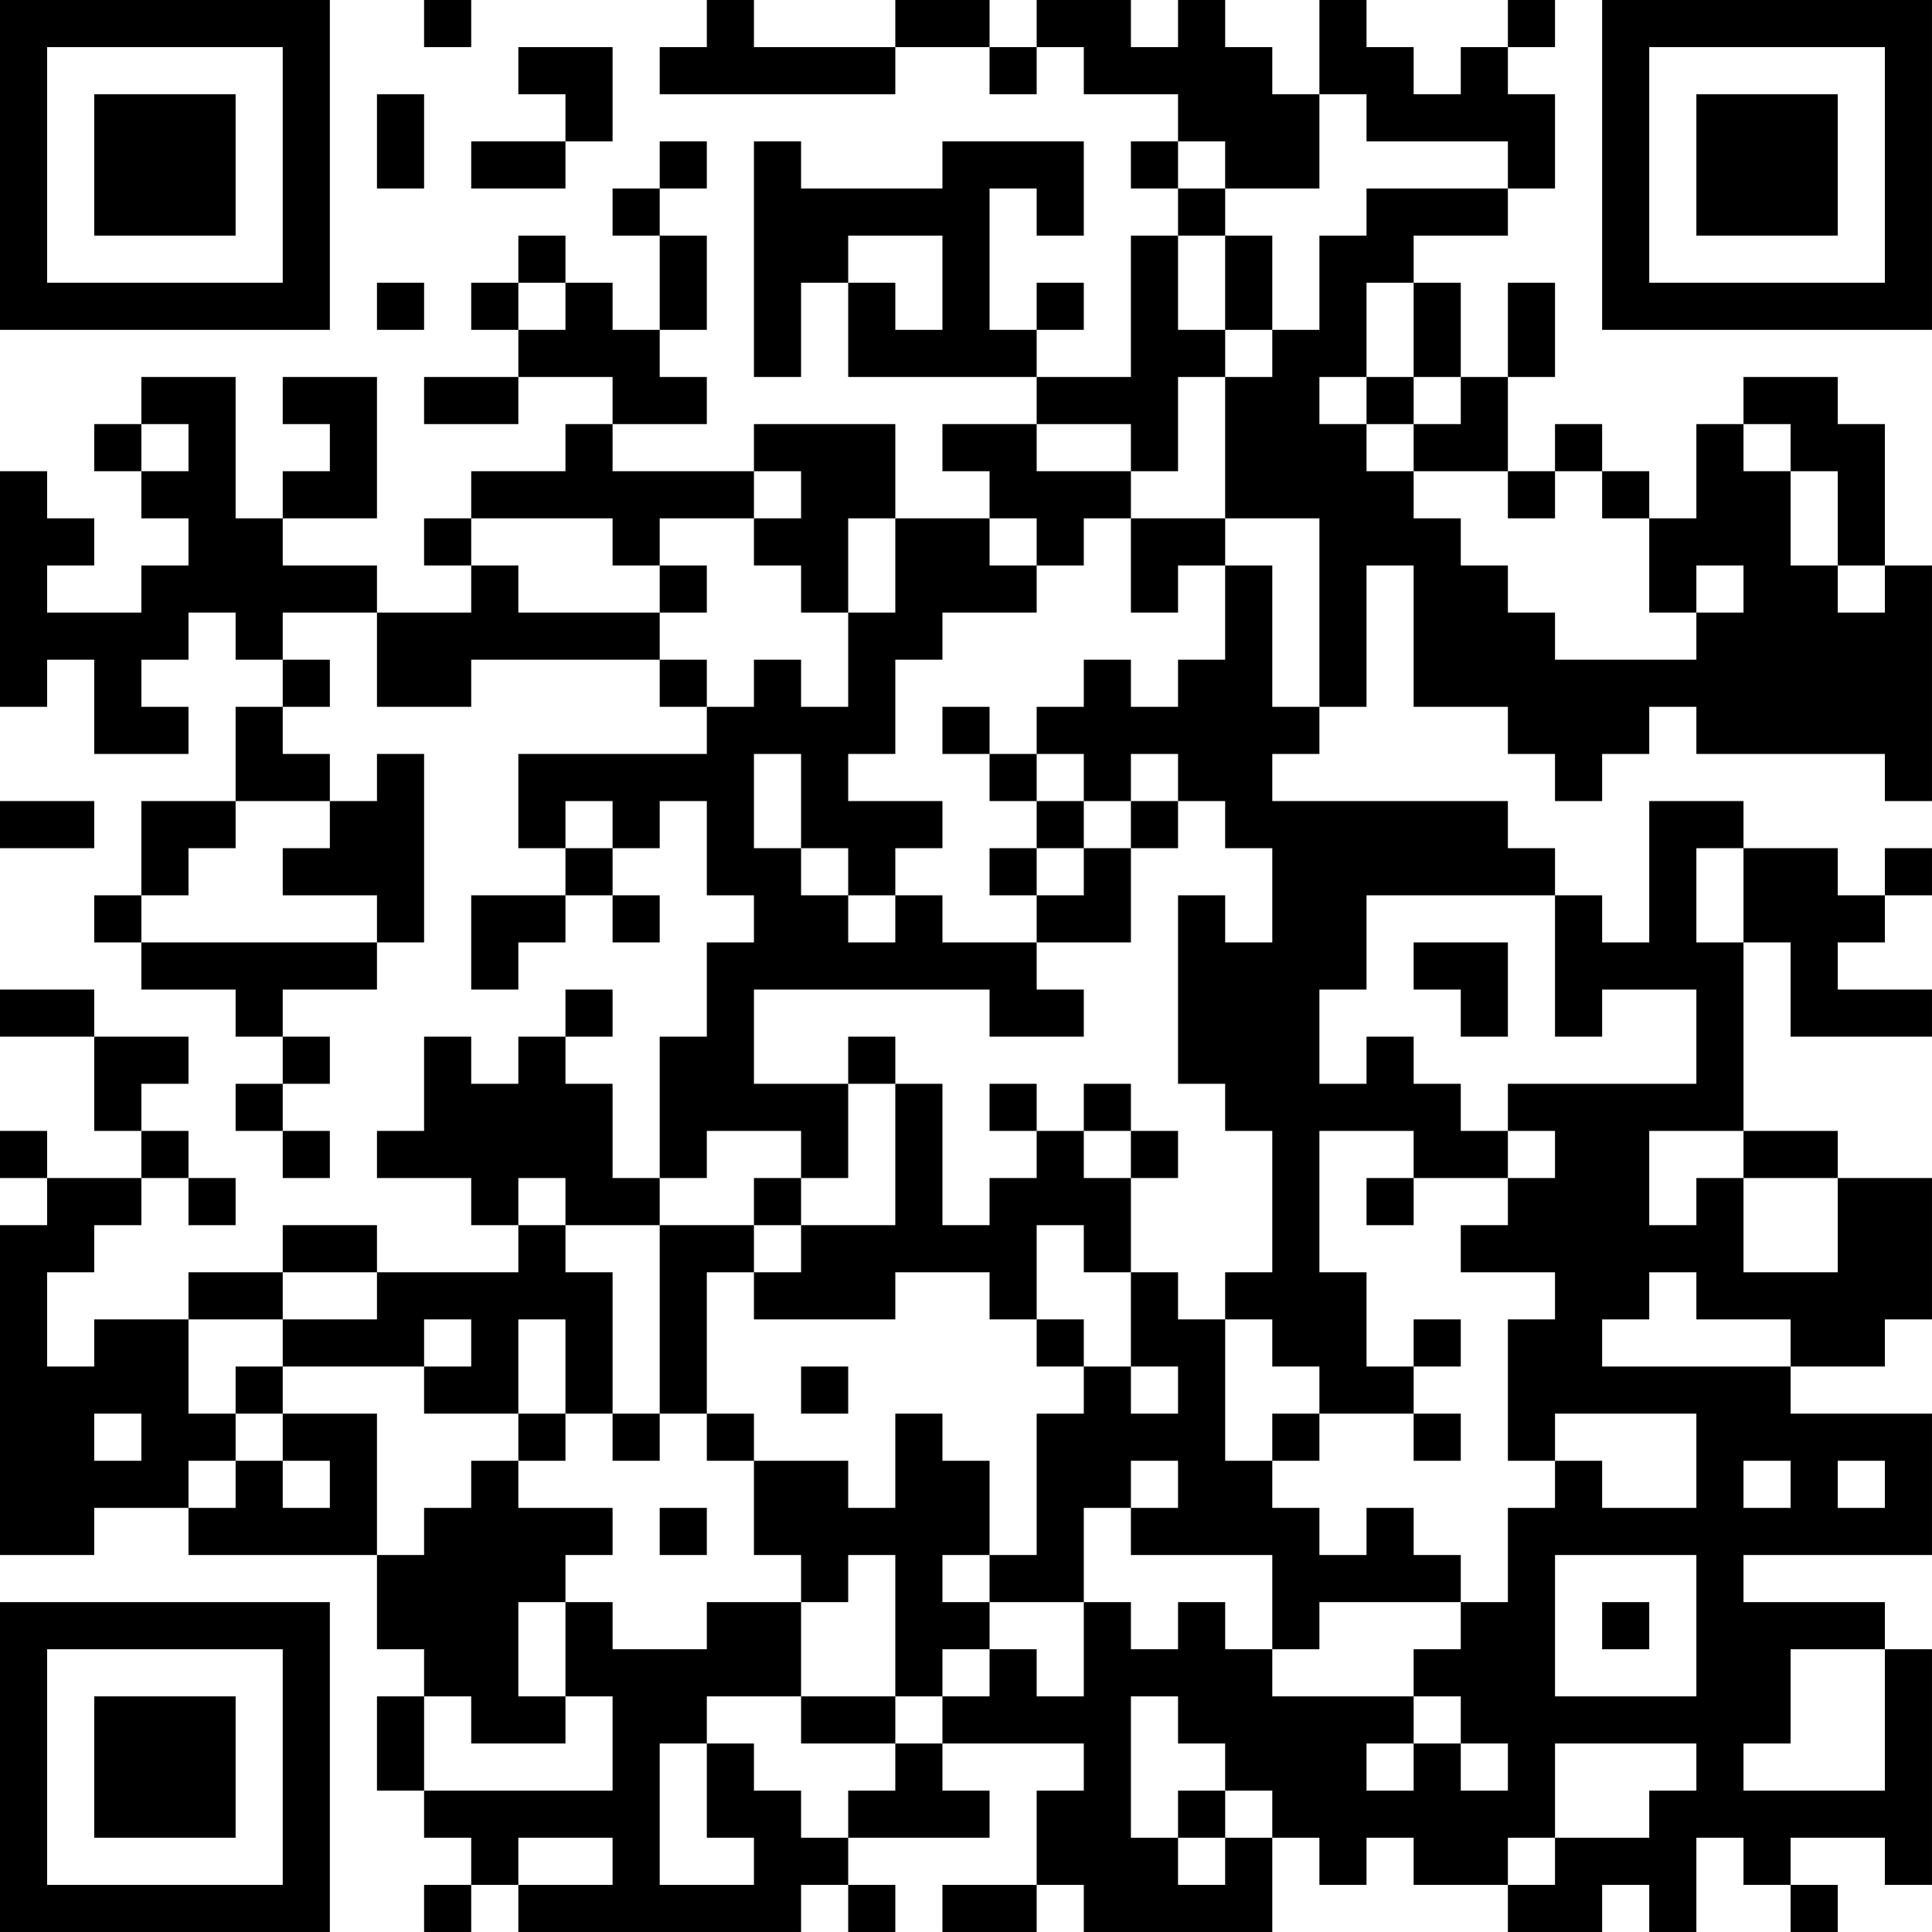 <?xml version="1.0" encoding="UTF-8"?>
<svg xmlns="http://www.w3.org/2000/svg" version="1.1" width="200" height="200" viewBox="0 0 200 200"><rect x="0" y="0" width="200" height="200" fill="#ffffff"/><g transform="scale(4.878)"><g transform="translate(0,0)"><path fill-rule="evenodd" d="M9 0L9 1L10 1L10 0ZM15 0L15 1L14 1L14 2L19 2L19 1L21 1L21 2L22 2L22 1L23 1L23 2L25 2L25 3L24 3L24 4L25 4L25 5L24 5L24 8L22 8L22 7L23 7L23 6L22 6L22 7L21 7L21 4L22 4L22 5L23 5L23 3L20 3L20 4L17 4L17 3L16 3L16 8L17 8L17 6L18 6L18 8L22 8L22 9L20 9L20 10L21 10L21 11L19 11L19 9L16 9L16 10L13 10L13 9L15 9L15 8L14 8L14 7L15 7L15 5L14 5L14 4L15 4L15 3L14 3L14 4L13 4L13 5L14 5L14 7L13 7L13 6L12 6L12 5L11 5L11 6L10 6L10 7L11 7L11 8L9 8L9 9L11 9L11 8L13 8L13 9L12 9L12 10L10 10L10 11L9 11L9 12L10 12L10 13L8 13L8 12L6 12L6 11L8 11L8 8L6 8L6 9L7 9L7 10L6 10L6 11L5 11L5 8L3 8L3 9L2 9L2 10L3 10L3 11L4 11L4 12L3 12L3 13L1 13L1 12L2 12L2 11L1 11L1 10L0 10L0 15L1 15L1 14L2 14L2 16L4 16L4 15L3 15L3 14L4 14L4 13L5 13L5 14L6 14L6 15L5 15L5 17L3 17L3 19L2 19L2 20L3 20L3 21L5 21L5 22L6 22L6 23L5 23L5 24L6 24L6 25L7 25L7 24L6 24L6 23L7 23L7 22L6 22L6 21L8 21L8 20L9 20L9 16L8 16L8 17L7 17L7 16L6 16L6 15L7 15L7 14L6 14L6 13L8 13L8 15L10 15L10 14L14 14L14 15L15 15L15 16L11 16L11 18L12 18L12 19L10 19L10 21L11 21L11 20L12 20L12 19L13 19L13 20L14 20L14 19L13 19L13 18L14 18L14 17L15 17L15 19L16 19L16 20L15 20L15 22L14 22L14 25L13 25L13 23L12 23L12 22L13 22L13 21L12 21L12 22L11 22L11 23L10 23L10 22L9 22L9 24L8 24L8 25L10 25L10 26L11 26L11 27L8 27L8 26L6 26L6 27L4 27L4 28L2 28L2 29L1 29L1 27L2 27L2 26L3 26L3 25L4 25L4 26L5 26L5 25L4 25L4 24L3 24L3 23L4 23L4 22L2 22L2 21L0 21L0 22L2 22L2 24L3 24L3 25L1 25L1 24L0 24L0 25L1 25L1 26L0 26L0 33L2 33L2 32L4 32L4 33L8 33L8 35L9 35L9 36L8 36L8 38L9 38L9 39L10 39L10 40L9 40L9 41L10 41L10 40L11 40L11 41L17 41L17 40L18 40L18 41L19 41L19 40L18 40L18 39L21 39L21 38L20 38L20 37L23 37L23 38L22 38L22 40L20 40L20 41L22 41L22 40L23 40L23 41L27 41L27 39L28 39L28 40L29 40L29 39L30 39L30 40L32 40L32 41L34 41L34 40L35 40L35 41L36 41L36 39L37 39L37 40L38 40L38 41L39 41L39 40L38 40L38 39L40 39L40 40L41 40L41 35L40 35L40 34L37 34L37 33L41 33L41 30L38 30L38 29L40 29L40 28L41 28L41 25L39 25L39 24L37 24L37 20L38 20L38 22L41 22L41 21L39 21L39 20L40 20L40 19L41 19L41 18L40 18L40 19L39 19L39 18L37 18L37 17L35 17L35 20L34 20L34 19L33 19L33 18L32 18L32 17L27 17L27 16L28 16L28 15L29 15L29 12L30 12L30 15L32 15L32 16L33 16L33 17L34 17L34 16L35 16L35 15L36 15L36 16L40 16L40 17L41 17L41 12L40 12L40 9L39 9L39 8L37 8L37 9L36 9L36 11L35 11L35 10L34 10L34 9L33 9L33 10L32 10L32 8L33 8L33 6L32 6L32 8L31 8L31 6L30 6L30 5L32 5L32 4L33 4L33 2L32 2L32 1L33 1L33 0L32 0L32 1L31 1L31 2L30 2L30 1L29 1L29 0L28 0L28 2L27 2L27 1L26 1L26 0L25 0L25 1L24 1L24 0L22 0L22 1L21 1L21 0L19 0L19 1L16 1L16 0ZM11 1L11 2L12 2L12 3L10 3L10 4L12 4L12 3L13 3L13 1ZM8 2L8 4L9 4L9 2ZM28 2L28 4L26 4L26 3L25 3L25 4L26 4L26 5L25 5L25 7L26 7L26 8L25 8L25 10L24 10L24 9L22 9L22 10L24 10L24 11L23 11L23 12L22 12L22 11L21 11L21 12L22 12L22 13L20 13L20 14L19 14L19 16L18 16L18 17L20 17L20 18L19 18L19 19L18 19L18 18L17 18L17 16L16 16L16 18L17 18L17 19L18 19L18 20L19 20L19 19L20 19L20 20L22 20L22 21L23 21L23 22L21 22L21 21L16 21L16 23L18 23L18 25L17 25L17 24L15 24L15 25L14 25L14 26L12 26L12 25L11 25L11 26L12 26L12 27L13 27L13 30L12 30L12 28L11 28L11 30L9 30L9 29L10 29L10 28L9 28L9 29L6 29L6 28L8 28L8 27L6 27L6 28L4 28L4 30L5 30L5 31L4 31L4 32L5 32L5 31L6 31L6 32L7 32L7 31L6 31L6 30L8 30L8 33L9 33L9 32L10 32L10 31L11 31L11 32L13 32L13 33L12 33L12 34L11 34L11 36L12 36L12 37L10 37L10 36L9 36L9 38L13 38L13 36L12 36L12 34L13 34L13 35L15 35L15 34L17 34L17 36L15 36L15 37L14 37L14 40L16 40L16 39L15 39L15 37L16 37L16 38L17 38L17 39L18 39L18 38L19 38L19 37L20 37L20 36L21 36L21 35L22 35L22 36L23 36L23 34L24 34L24 35L25 35L25 34L26 34L26 35L27 35L27 36L30 36L30 37L29 37L29 38L30 38L30 37L31 37L31 38L32 38L32 37L31 37L31 36L30 36L30 35L31 35L31 34L32 34L32 32L33 32L33 31L34 31L34 32L36 32L36 30L33 30L33 31L32 31L32 28L33 28L33 27L31 27L31 26L32 26L32 25L33 25L33 24L32 24L32 23L36 23L36 21L34 21L34 22L33 22L33 19L29 19L29 21L28 21L28 23L29 23L29 22L30 22L30 23L31 23L31 24L32 24L32 25L30 25L30 24L28 24L28 27L29 27L29 29L30 29L30 30L28 30L28 29L27 29L27 28L26 28L26 27L27 27L27 24L26 24L26 23L25 23L25 19L26 19L26 20L27 20L27 18L26 18L26 17L25 17L25 16L24 16L24 17L23 17L23 16L22 16L22 15L23 15L23 14L24 14L24 15L25 15L25 14L26 14L26 12L27 12L27 15L28 15L28 11L26 11L26 8L27 8L27 7L28 7L28 5L29 5L29 4L32 4L32 3L29 3L29 2ZM18 5L18 6L19 6L19 7L20 7L20 5ZM26 5L26 7L27 7L27 5ZM8 6L8 7L9 7L9 6ZM11 6L11 7L12 7L12 6ZM29 6L29 8L28 8L28 9L29 9L29 10L30 10L30 11L31 11L31 12L32 12L32 13L33 13L33 14L36 14L36 13L37 13L37 12L36 12L36 13L35 13L35 11L34 11L34 10L33 10L33 11L32 11L32 10L30 10L30 9L31 9L31 8L30 8L30 6ZM29 8L29 9L30 9L30 8ZM3 9L3 10L4 10L4 9ZM37 9L37 10L38 10L38 12L39 12L39 13L40 13L40 12L39 12L39 10L38 10L38 9ZM16 10L16 11L14 11L14 12L13 12L13 11L10 11L10 12L11 12L11 13L14 13L14 14L15 14L15 15L16 15L16 14L17 14L17 15L18 15L18 13L19 13L19 11L18 11L18 13L17 13L17 12L16 12L16 11L17 11L17 10ZM24 11L24 13L25 13L25 12L26 12L26 11ZM14 12L14 13L15 13L15 12ZM20 15L20 16L21 16L21 17L22 17L22 18L21 18L21 19L22 19L22 20L24 20L24 18L25 18L25 17L24 17L24 18L23 18L23 17L22 17L22 16L21 16L21 15ZM0 17L0 18L2 18L2 17ZM5 17L5 18L4 18L4 19L3 19L3 20L8 20L8 19L6 19L6 18L7 18L7 17ZM12 17L12 18L13 18L13 17ZM22 18L22 19L23 19L23 18ZM36 18L36 20L37 20L37 18ZM30 20L30 21L31 21L31 22L32 22L32 20ZM18 22L18 23L19 23L19 26L17 26L17 25L16 25L16 26L14 26L14 30L13 30L13 31L14 31L14 30L15 30L15 31L16 31L16 33L17 33L17 34L18 34L18 33L19 33L19 36L17 36L17 37L19 37L19 36L20 36L20 35L21 35L21 34L23 34L23 32L24 32L24 33L27 33L27 35L28 35L28 34L31 34L31 33L30 33L30 32L29 32L29 33L28 33L28 32L27 32L27 31L28 31L28 30L27 30L27 31L26 31L26 28L25 28L25 27L24 27L24 25L25 25L25 24L24 24L24 23L23 23L23 24L22 24L22 23L21 23L21 24L22 24L22 25L21 25L21 26L20 26L20 23L19 23L19 22ZM23 24L23 25L24 25L24 24ZM35 24L35 26L36 26L36 25L37 25L37 27L39 27L39 25L37 25L37 24ZM29 25L29 26L30 26L30 25ZM16 26L16 27L15 27L15 30L16 30L16 31L18 31L18 32L19 32L19 30L20 30L20 31L21 31L21 33L20 33L20 34L21 34L21 33L22 33L22 30L23 30L23 29L24 29L24 30L25 30L25 29L24 29L24 27L23 27L23 26L22 26L22 28L21 28L21 27L19 27L19 28L16 28L16 27L17 27L17 26ZM35 27L35 28L34 28L34 29L38 29L38 28L36 28L36 27ZM22 28L22 29L23 29L23 28ZM30 28L30 29L31 29L31 28ZM5 29L5 30L6 30L6 29ZM17 29L17 30L18 30L18 29ZM2 30L2 31L3 31L3 30ZM11 30L11 31L12 31L12 30ZM30 30L30 31L31 31L31 30ZM24 31L24 32L25 32L25 31ZM37 31L37 32L38 32L38 31ZM39 31L39 32L40 32L40 31ZM14 32L14 33L15 33L15 32ZM33 33L33 36L36 36L36 33ZM34 34L34 35L35 35L35 34ZM38 35L38 37L37 37L37 38L40 38L40 35ZM24 36L24 39L25 39L25 40L26 40L26 39L27 39L27 38L26 38L26 37L25 37L25 36ZM33 37L33 39L32 39L32 40L33 40L33 39L35 39L35 38L36 38L36 37ZM25 38L25 39L26 39L26 38ZM11 39L11 40L13 40L13 39ZM0 0L0 7L7 7L7 0ZM1 1L1 6L6 6L6 1ZM2 2L2 5L5 5L5 2ZM34 0L34 7L41 7L41 0ZM35 1L35 6L40 6L40 1ZM36 2L36 5L39 5L39 2ZM0 34L0 41L7 41L7 34ZM1 35L1 40L6 40L6 35ZM2 36L2 39L5 39L5 36Z" fill="#000000"/></g></g></svg>
